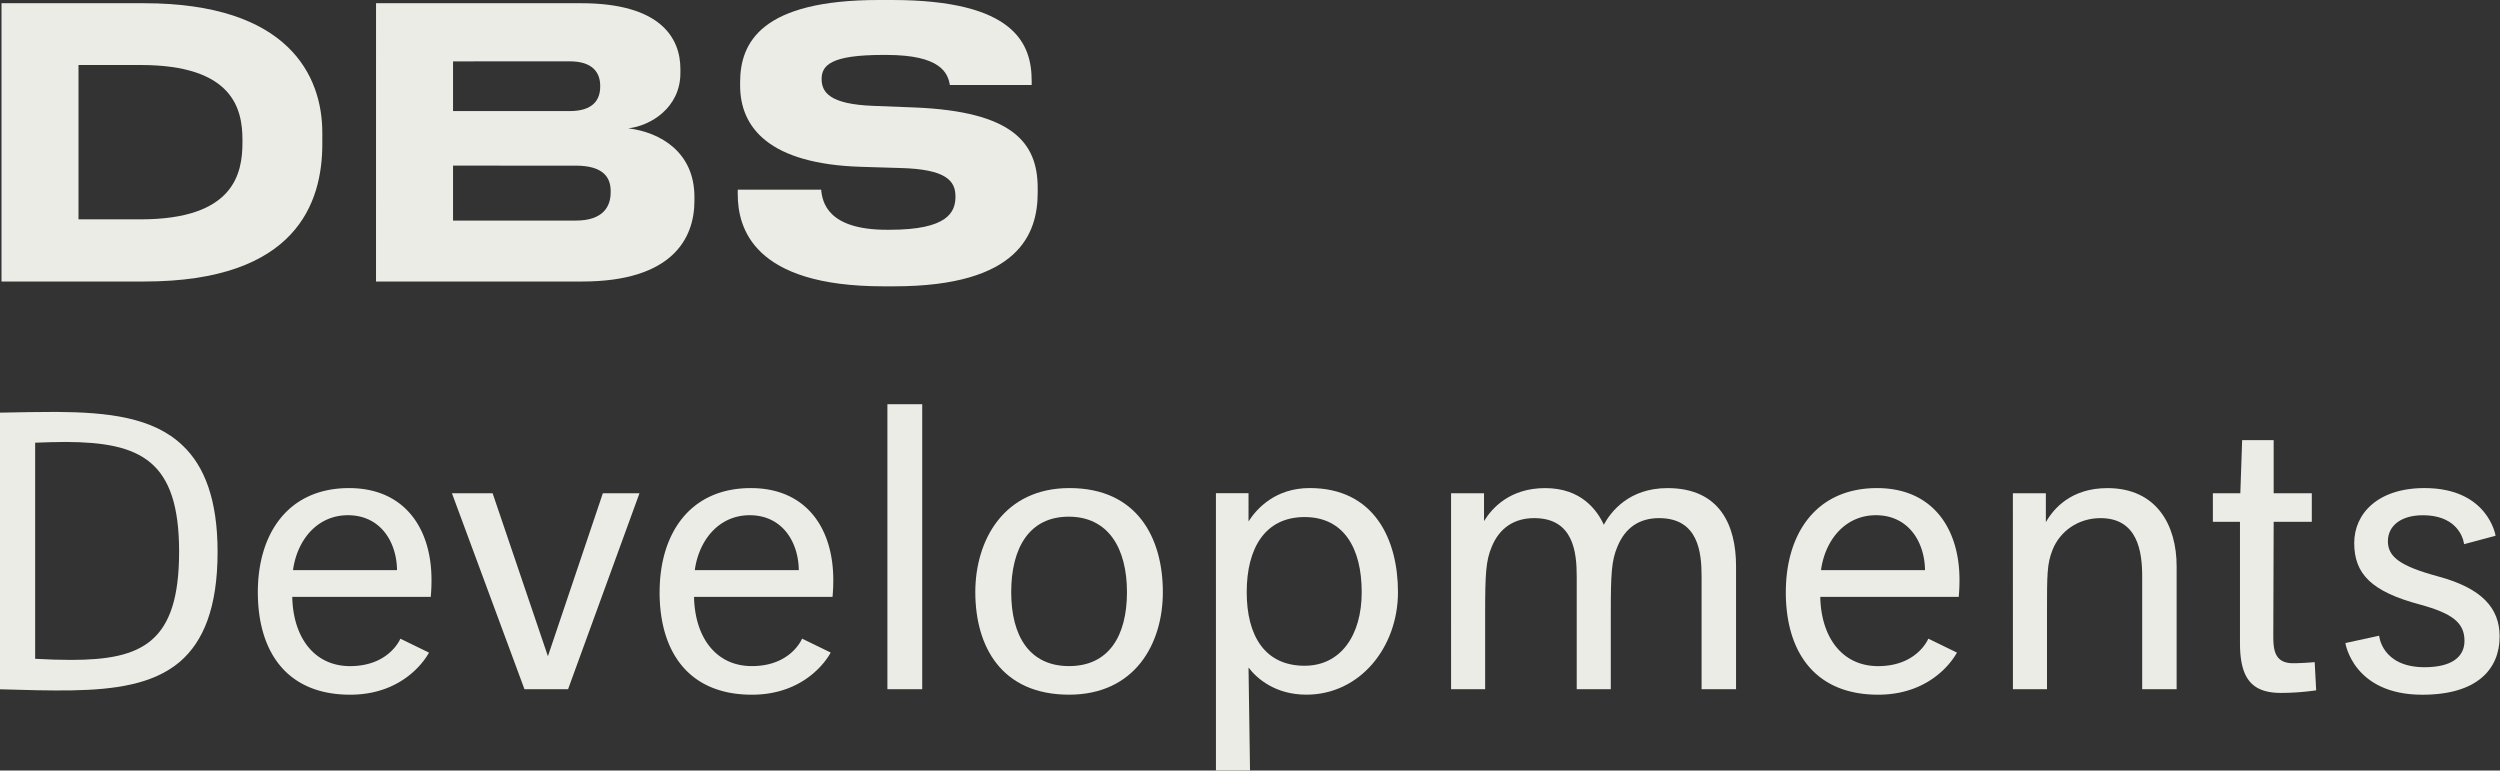 <svg id="Layer_1" data-name="Layer 1" xmlns="http://www.w3.org/2000/svg" viewBox="0 0 2098.04 646.63"><rect x="0" y="0" width="2098.04" height="646.63" fill="#333333" stroke="none"/><defs><style>.cls-1{fill:#ecece7;}</style></defs><title>dbs_developments-mobile-logo-white</title><path class="cls-1" d="M150.32,463.12c0-76.56-32-91.93-95-92.23-8,0-16.6.3-25.82.62V552.88c10.76.61,20.9.92,30.12.92,59.95,0,90.68-14.76,90.68-90.68M0,578.39V346.3c16-.31,32-.62,47.34-.62C90.07,346,128.5,350,153.4,374c18.13,17.22,29.2,45.2,29.2,89.16,0,47-12,75.3-31.67,92.22-22.44,19.06-55,23.36-91,24-16.61.3-40.89-.3-59.95-.92"/><path class="cls-1" d="M245.89,478.48H333.2c-.3-24-14.15-46.1-41.19-46.1-26.14,0-42.74,21.21-46.12,46.1m-29.51,18.45c0-48.88,25.21-87.31,76.55-87.31,46.42,0,68.56,33.51,69.17,75a149.14,149.14,0,0,1-.61,16.29H245.27c.62,33.2,17.84,58.11,48.57,58.11C326.74,559,336,536,336,536l24,11.68S342.42,583,293.85,583c-52.88,0-77.47-35.66-77.47-86.07"/><polygon class="cls-1" points="379.27 413.93 413.4 413.93 459.82 550.72 505.93 413.93 536.67 413.93 476.73 578.39 440.14 578.39 379.27 413.93"/><path class="cls-1" d="M583.07,478.48h87.3c-.3-24-14.13-46.1-41.19-46.1-26.13,0-42.72,21.21-46.1,46.1m-29.51,18.45c0-48.88,25.21-87.31,76.54-87.31,46.43,0,68.56,33.51,69.17,75a149.14,149.14,0,0,1-.61,16.29H582.45C583.07,534.12,600.27,559,631,559c32.91,0,42.12-23.05,42.12-23.05l24,11.68S679.58,583,631,583c-52.87,0-77.46-35.66-77.46-86.07"/><rect class="cls-1" x="744.73" y="339.23" width="29.21" height="239.16"/><path class="cls-1" d="M945.77,496.93c0-36.89-15.69-63.33-48.89-63.33S848.62,460,848.62,496.93,864,559,897.2,559s48.57-25.21,48.57-62.09m-127.28,0c0-43.66,24-87.31,79-87.31,56.87,0,78.39,41.8,78.39,87.31,0,43.66-23.67,86.07-78.69,86.07-56.88,0-78.7-40.57-78.7-86.07"/><path class="cls-1" d="M1142.77,496.92c0-36.89-15.05-63-47.94-63-33.2,0-48.57,26.13-48.57,63s15.37,61.79,48.57,61.79c30.12,0,47.94-25.21,47.94-61.79m-122.34-83h27.35v23.67c7.07-11.07,22.76-28,51.35-28,54.39,0,74.07,43.34,74.07,87.31,0,46.42-32,86.07-76.84,86.07-26.14,0-41.52-13.53-48.58-22.74l1.25,86.38h-28.59Z"/><path class="cls-1" d="M1217.75,413.93h27.67v23.37c6.76-11.07,21.82-27.67,51.33-27.67,30.44,0,43.67,18.76,49.19,30.74,5.84-10.76,20.91-30.74,53.5-30.74,44,0,57.48,31.35,57.48,65.48V578.39H1428V483.71c0-20.29-2.77-48.89-35.67-48.89-16.9,0-28.58,8.31-35,24-4.91,11.68-5.53,22.75-5.53,55.64v63.94h-28.59V483.71c0-20.29-2.76-48.89-35.65-48.89-16.91,0-29.21,8.31-35.66,24-4.92,11.68-5.54,22.75-5.54,55.64v63.94h-28.59Z"/><path class="cls-1" d="M1528.2,478.48h87.3c-.3-24-14.13-46.1-41.19-46.1-26.13,0-42.72,21.21-46.1,46.1m-29.51,18.45c0-48.88,25.21-87.31,76.54-87.31,46.43,0,68.56,33.51,69.17,75a149.14,149.14,0,0,1-.61,16.29h-116.2c.62,33.2,17.82,58.11,48.56,58.11,32.91,0,42.12-23.05,42.12-23.05l24,11.68S1624.71,583,1576.14,583c-52.87,0-77.46-35.66-77.46-86.07"/><path class="cls-1" d="M1689.24,413.93h27.67v24.29c6.46-11.39,21.2-28.59,51.65-28.59,41.51,0,58.1,31.35,58.1,65.48V578.39h-28.9V483.71c0-20.6-3.68-48.89-35-48.89-18.76,0-34.14,11.07-40.27,26.74-4.62,11.69-4.62,20.3-4.62,52.88v63.94h-28.59Z"/><path class="cls-1" d="M1857.07,413.93h23.05l1.53-44.58h26.45v44.58h32v24h-32l-.31,94.06c0,11.68,0,24.6,16.6,24.6,8,0,18.13-.92,18.13-.92l1.25,23.66a209.37,209.37,0,0,1-29.51,2.17c-25.52,0-34.44-13.23-34.44-42.12V437.91h-22.74Z"/><path class="cls-1" d="M1968.32,539.65l28.28-6.15s2.15,26.44,38.13,26.44c22.74,0,33.51-8.6,33.51-22.13,0-15.37-10.45-23.06-37.2-30.43-40.57-10.76-55.34-25.51-55.34-51.65,0-24.6,19.68-46.12,59-46.12,53.49,0,59.63,40,59.63,40l-26.44,7.07s-2.14-24.27-34.73-24.27c-17.84,0-29.2,8.59-29.2,21.82s10.44,20.9,42.11,29.51c36.58,9.84,51.65,26.43,51.65,50.41,0,27.06-18.44,48.88-64.86,48.88-58.11,0-64.57-43.34-64.57-43.34"/><path class="cls-1" d="M65.88,184.08H118c78.4,0,85.48-38.36,85.48-64.61v-2c0-25.9-7.74-62.92-85.48-62.92H65.88ZM1.27,2.7H120.73c121.82,0,149.76,61.25,149.76,108.69v9.42c0,48.81-21.21,115.43-149.42,115.43H1.27Z"/><path class="cls-1" d="M380.2,139v46.12h103c22.88,0,29.28-11.78,29.28-23.57v-1.33c0-11.44-6.39-21.21-29.28-21.21Zm0-87.49V93.22h97.92c19.52,0,25.58-9.43,25.58-20.53V72c0-11.11-6.39-20.53-25.58-20.53ZM315.58,2.7h172C554.51,2.7,571,32,571,57.89v3.37c0,29.28-25.24,44.42-43.75,46.43,27.26,3.38,55.52,20.2,55.52,57.55v3.38c0,32-19.18,67.63-94.22,67.63h-173Z"/><path class="cls-1" d="M741.28,240.28c-109.37,0-122.16-49.13-122.16-77.4v-3.7h70c1,10.43,5.38,33.65,55.19,33.65h2.34c48.81,0,55.19-14.81,55.19-27.93S794.12,142,755.75,141l-33-1c-77.4-2.36-101.63-33-101.63-68.3V69c0-33.65,18.17-69,116.44-69h10.77C852,0,865.8,37,865.8,68v3.35H797.14C795.46,61.25,789.41,46.1,744,46.1h-3c-43.08,0-51.49,8.41-51.49,20.19,0,11.11,6.73,21.2,43.41,22.55l34.66,1.35C850,93.56,870.85,119.8,870.85,157.83v3.69c0,34.34-15.48,78.76-120.48,78.76Z"/></svg>